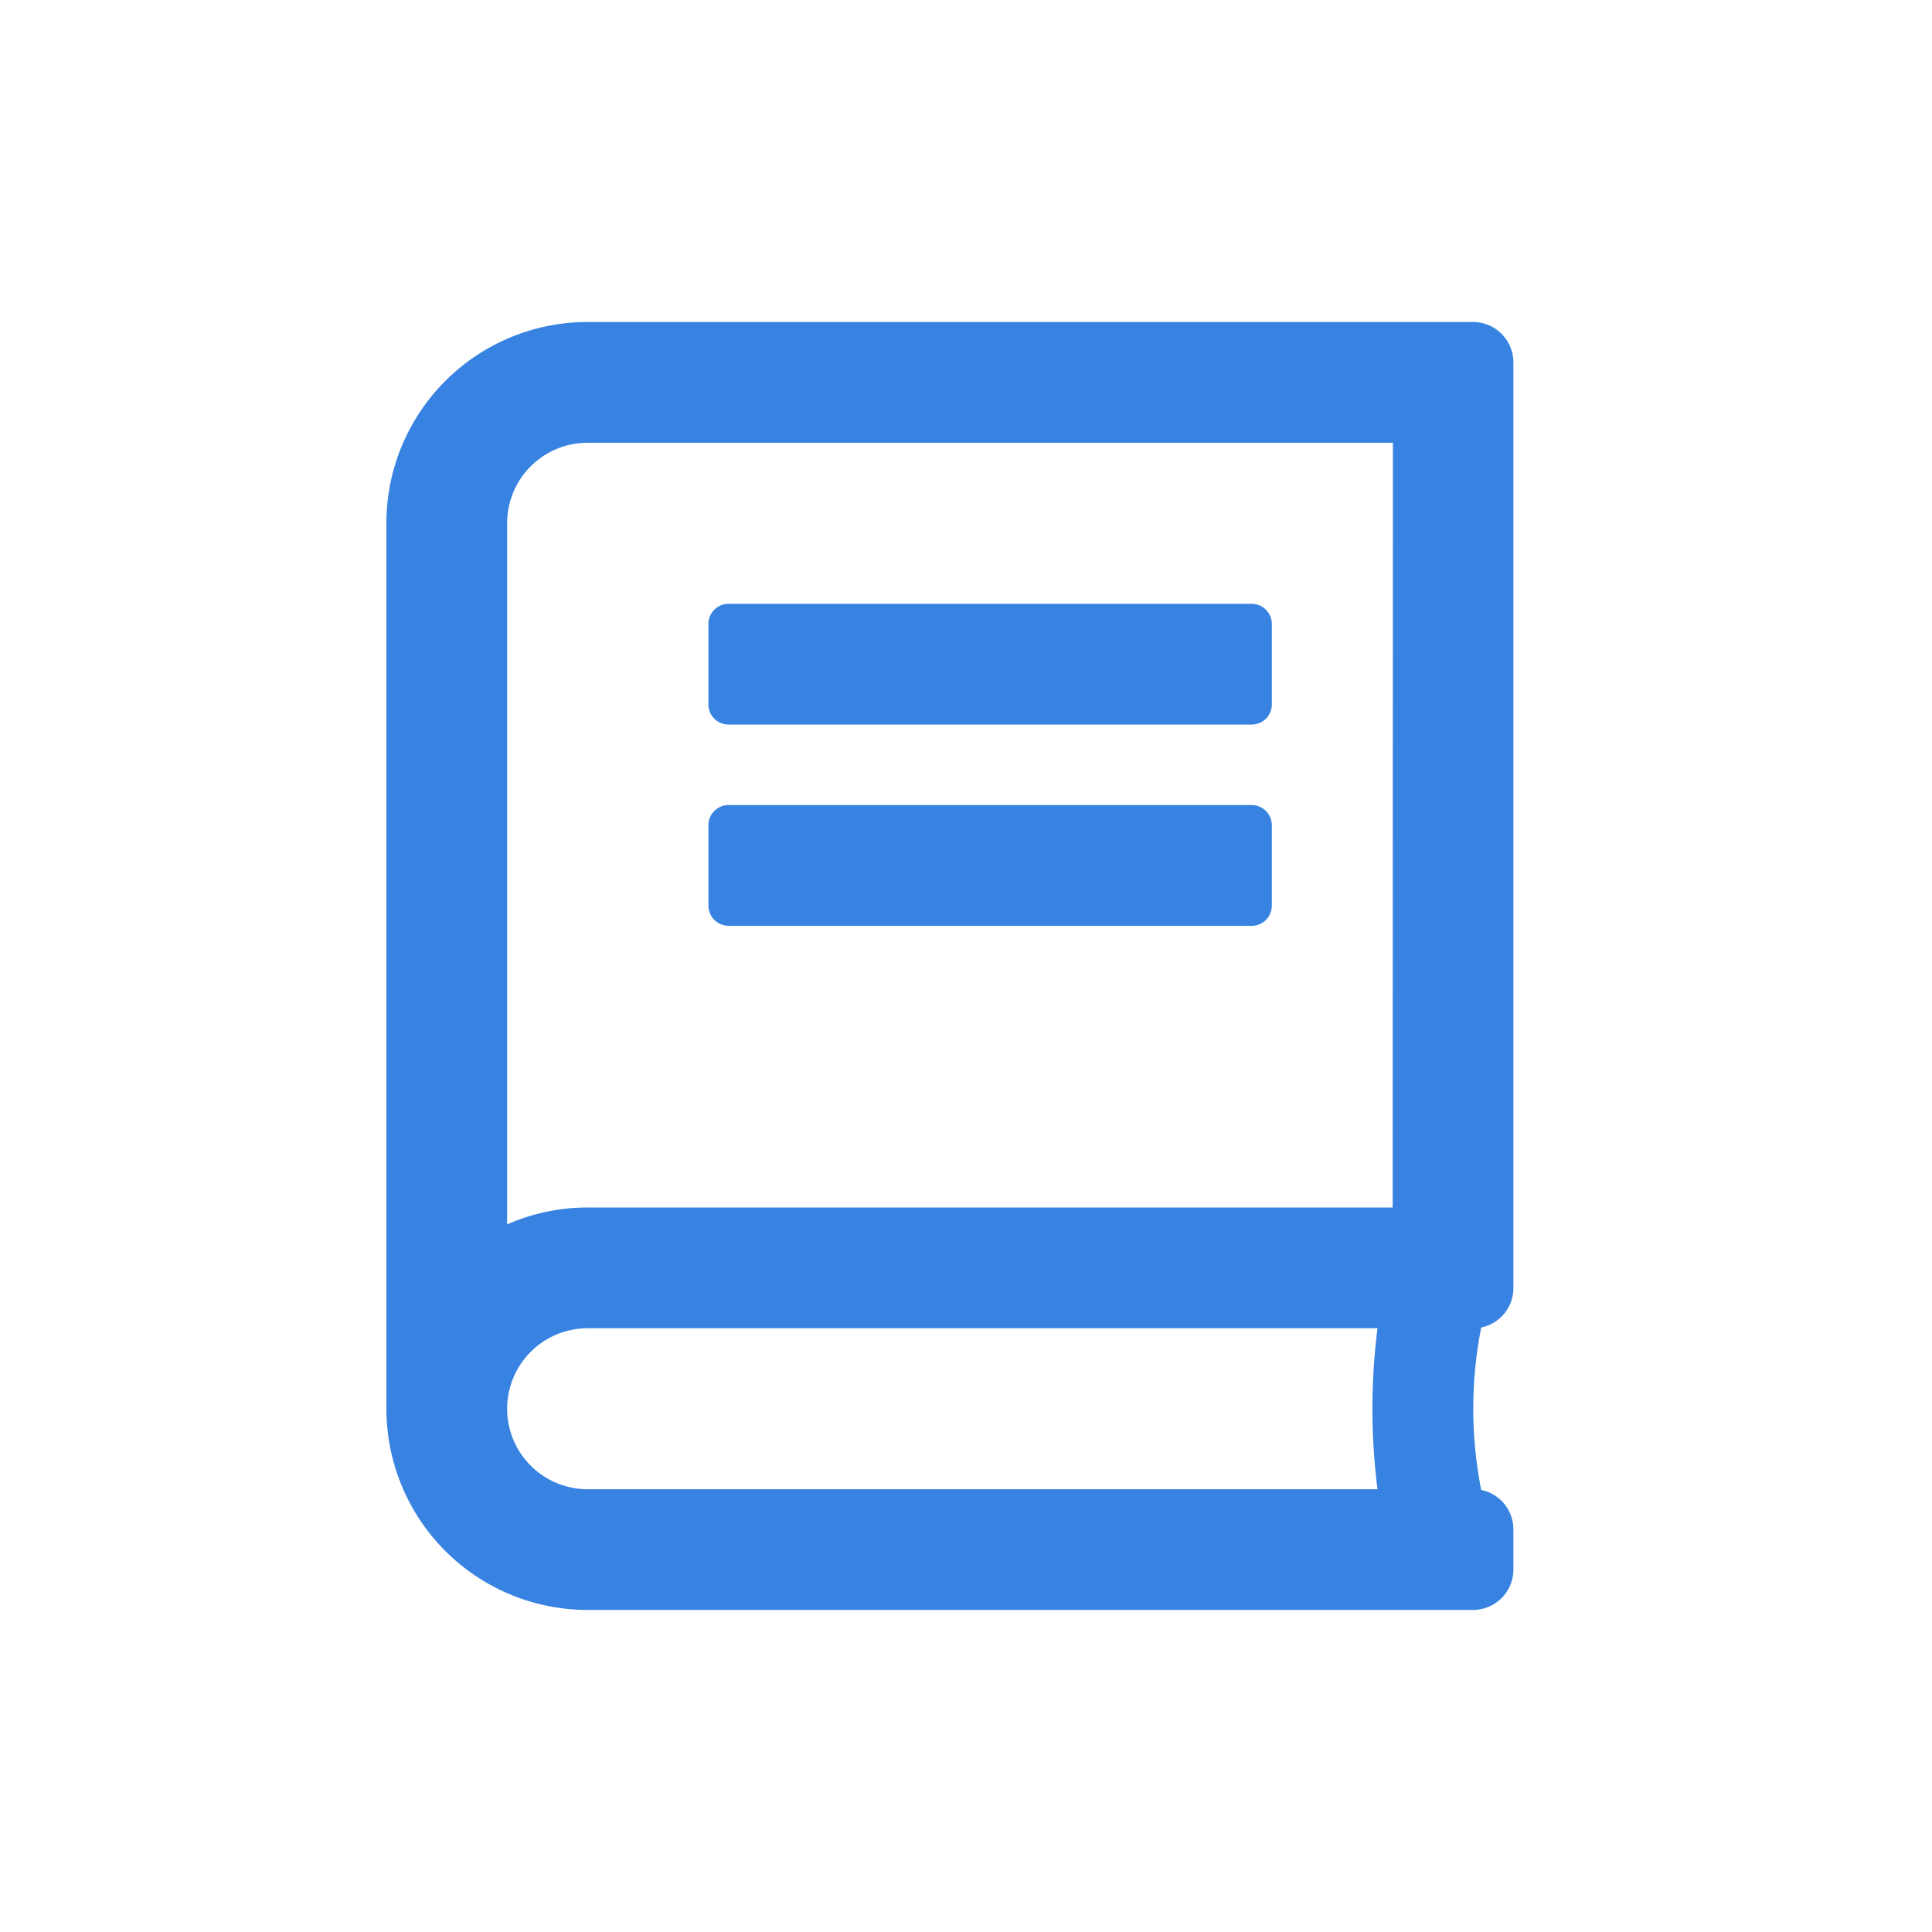 <svg id="Termsheets" xmlns="http://www.w3.org/2000/svg" width="30" height="30" viewBox="0 0 30 30">
    <rect id="Rectangle_143" data-name="Rectangle 143" width="30" height="30" fill="none"/>
    <path id="book"
          d="M5,5.938V4.688a.313.313,0,0,1,.312-.312h8.125a.313.313,0,0,1,.312.313v1.25a.313.313,0,0,1-.312.312H5.312A.313.313,0,0,1,5,5.938Zm.312,3.438h8.125a.313.313,0,0,0,.312-.313V7.813a.313.313,0,0,0-.312-.312H5.312A.313.313,0,0,0,5,7.813v1.25A.313.313,0,0,0,5.312,9.375ZM17,15.613a6.531,6.531,0,0,0,0,2.523.625.625,0,0,1,.5.613v.625a.627.627,0,0,1-.625.625H3.125A3.124,3.124,0,0,1,0,16.875V3.125A3.124,3.124,0,0,1,3.125,0h13.75A.627.627,0,0,1,17.5.625V15A.624.624,0,0,1,17,15.613Zm-1.605.012H3.125a1.25,1.25,0,0,0,0,2.5H15.39A9.916,9.916,0,0,1,15.39,15.625Zm.234-13.75H3.125a1.249,1.249,0,0,0-1.25,1.25V14.012a3.1,3.1,0,0,1,1.25-.262h12.5Z"
          transform="translate(6 5)" fill="#3883e1"/>
</svg>
